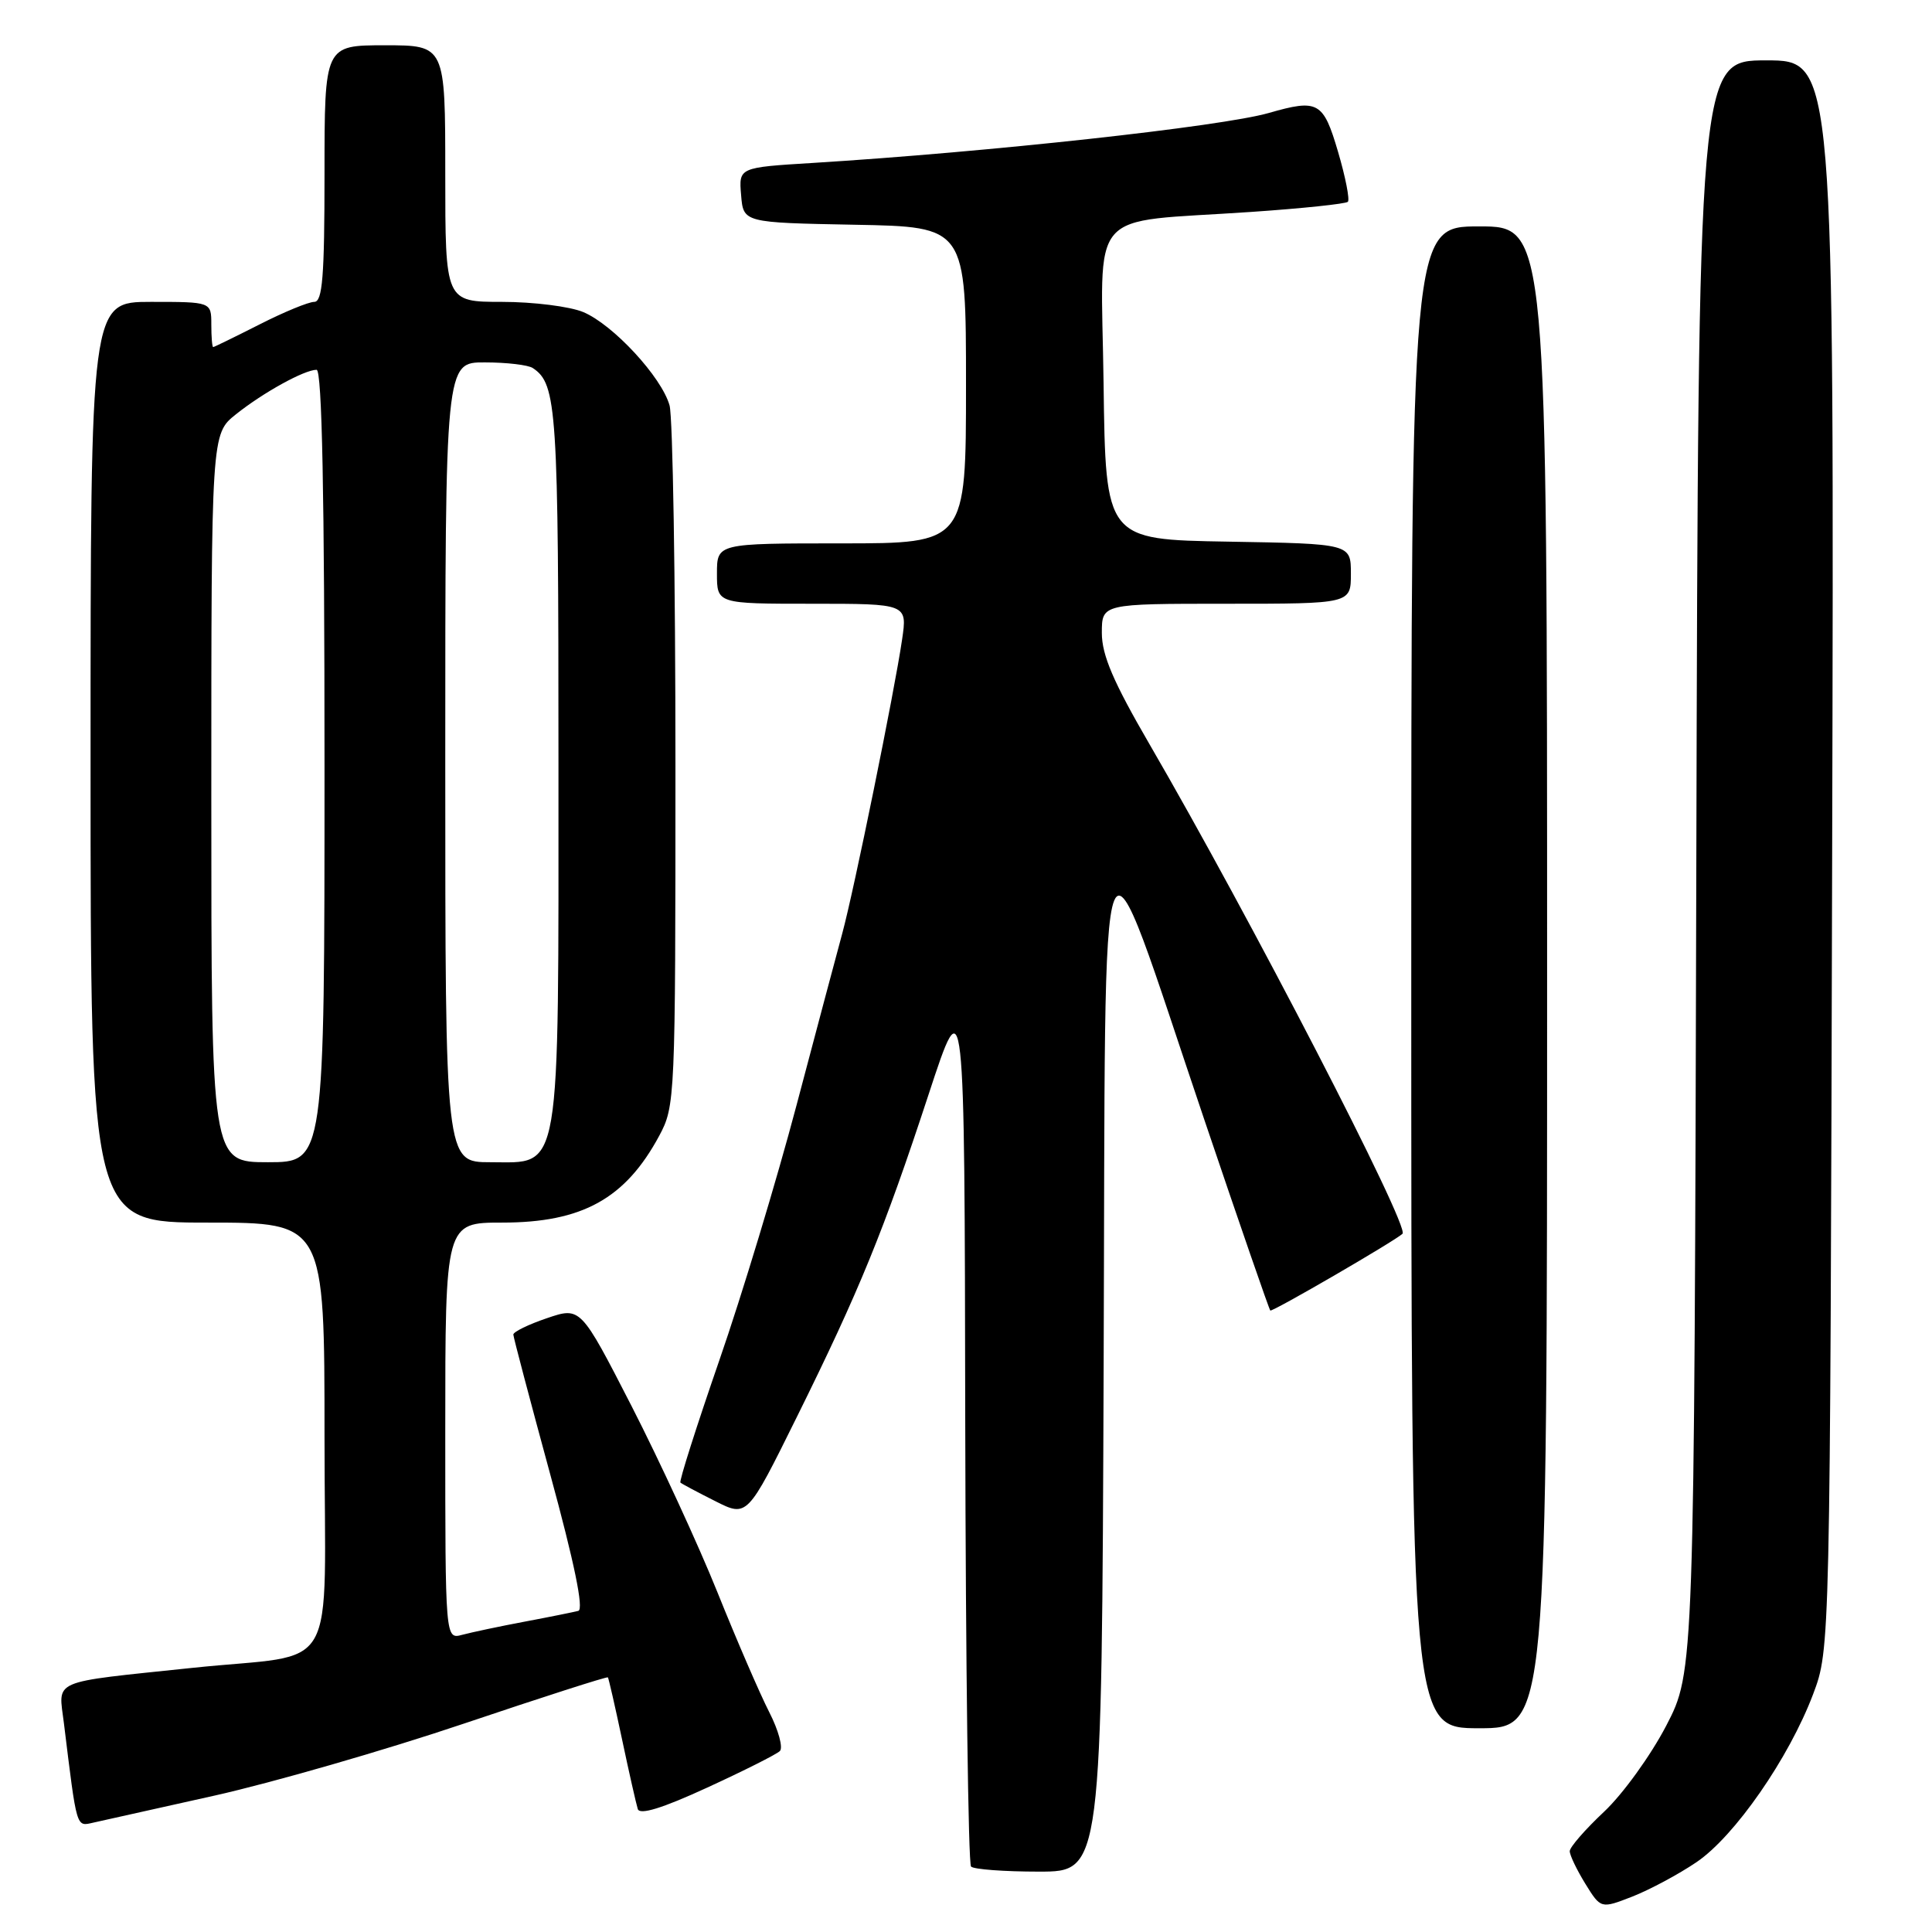 <?xml version="1.0" encoding="UTF-8" standalone="no"?>
<!DOCTYPE svg PUBLIC "-//W3C//DTD SVG 1.1//EN" "http://www.w3.org/Graphics/SVG/1.1/DTD/svg11.dtd" >
<svg xmlns="http://www.w3.org/2000/svg" xmlns:xlink="http://www.w3.org/1999/xlink" version="1.1" viewBox="0 0 256 256">
 <g >
 <path fill="currentColor"
d=" M 224.79 246.75 C 229.85 243.33 237.05 232.95 240.25 224.48 C 242.50 218.50 242.50 218.50 242.77 113.25 C 243.04 8.00 243.04 8.00 234.04 8.00 C 225.04 8.00 225.04 8.00 224.77 114.75 C 224.50 221.50 224.50 221.50 220.78 228.67 C 218.73 232.61 215.02 237.75 212.53 240.08 C 210.04 242.42 208.00 244.76 208.00 245.29 C 208.00 245.83 208.93 247.76 210.06 249.60 C 212.12 252.93 212.12 252.93 216.31 251.30 C 218.62 250.39 222.43 248.35 224.79 246.75 Z  M 146.24 180.75 C 146.54 102.64 145.20 105.88 159.60 148.43 C 164.24 162.15 168.16 173.49 168.32 173.65 C 168.55 173.89 184.81 164.45 185.84 163.48 C 186.82 162.55 165.57 121.42 152.32 98.62 C 147.52 90.36 146.00 86.81 146.00 83.87 C 146.00 80.00 146.00 80.00 162.50 80.00 C 179.00 80.00 179.00 80.00 179.00 76.02 C 179.00 72.05 179.00 72.05 162.75 71.77 C 146.50 71.50 146.50 71.50 146.23 50.84 C 145.92 27.03 143.71 29.60 165.80 28.08 C 172.56 27.62 178.32 27.01 178.60 26.74 C 178.87 26.46 178.29 23.48 177.30 20.12 C 175.34 13.46 174.67 13.09 168.12 14.97 C 161.84 16.77 130.96 20.15 107.70 21.59 C 97.89 22.19 97.89 22.19 98.20 25.85 C 98.50 29.50 98.50 29.50 113.25 29.78 C 128.00 30.05 128.00 30.05 128.00 51.03 C 128.00 72.00 128.00 72.00 111.50 72.00 C 95.00 72.00 95.00 72.00 95.00 76.00 C 95.00 80.00 95.00 80.00 107.61 80.00 C 120.23 80.00 120.23 80.00 119.53 84.75 C 118.53 91.61 113.14 118.06 111.60 123.70 C 110.88 126.34 108.15 136.60 105.53 146.50 C 102.91 156.40 98.31 171.62 95.29 180.32 C 92.28 189.03 89.97 196.28 90.16 196.45 C 90.35 196.62 92.41 197.72 94.76 198.90 C 99.01 201.05 99.01 201.05 105.58 187.77 C 113.88 171.00 117.11 163.09 123.05 145.00 C 127.81 130.50 127.81 130.50 127.90 188.58 C 127.96 220.53 128.30 246.97 128.67 247.33 C 129.03 247.70 133.08 248.00 137.66 248.00 C 145.99 248.00 145.99 248.00 146.24 180.75 Z  M 28.50 237.91 C 36.20 236.18 51.02 231.91 61.43 228.40 C 71.84 224.89 80.44 222.13 80.55 222.26 C 80.65 222.39 81.50 226.10 82.43 230.50 C 83.36 234.90 84.30 239.04 84.51 239.71 C 84.78 240.52 87.75 239.61 93.70 236.87 C 98.54 234.65 102.87 232.47 103.33 232.03 C 103.79 231.60 103.16 229.27 101.93 226.87 C 100.70 224.47 97.61 217.32 95.07 211.00 C 92.53 204.68 87.40 193.57 83.69 186.32 C 76.93 173.15 76.93 173.15 72.46 174.67 C 70.01 175.50 68.01 176.48 68.02 176.84 C 68.03 177.20 70.23 185.52 72.90 195.33 C 76.11 207.09 77.38 213.25 76.63 213.45 C 76.01 213.61 72.80 214.26 69.50 214.88 C 66.20 215.50 62.49 216.29 61.25 216.62 C 59.00 217.23 59.00 217.23 59.00 189.62 C 59.00 162.00 59.00 162.00 66.55 162.00 C 77.14 162.00 82.86 158.84 87.35 150.50 C 89.46 146.57 89.50 145.66 89.50 101.50 C 89.50 76.75 89.15 55.25 88.72 53.72 C 87.68 49.97 81.23 43.00 77.28 41.35 C 75.51 40.61 70.67 40.00 66.53 40.00 C 59.00 40.00 59.00 40.00 59.00 23.00 C 59.00 6.00 59.00 6.00 51.00 6.00 C 43.00 6.00 43.00 6.00 43.00 23.00 C 43.00 36.66 42.73 40.00 41.64 40.00 C 40.89 40.00 37.63 41.34 34.39 42.99 C 31.15 44.63 28.39 45.98 28.25 45.99 C 28.11 45.99 28.00 44.65 28.00 43.00 C 28.00 40.00 28.00 40.00 20.00 40.00 C 12.00 40.00 12.00 40.00 12.00 101.00 C 12.00 162.00 12.00 162.00 27.50 162.00 C 43.00 162.00 43.00 162.00 43.00 190.41 C 43.00 222.87 45.26 218.92 25.50 221.00 C 6.41 223.01 7.75 222.43 8.47 228.35 C 10.21 242.49 10.07 242.02 12.36 241.51 C 13.54 241.25 20.80 239.63 28.50 237.91 Z  M 205.00 129.50 C 205.00 30.00 205.00 30.00 196.00 30.00 C 187.00 30.00 187.00 30.00 187.00 129.50 C 187.00 229.00 187.00 229.00 196.00 229.00 C 205.00 229.00 205.00 229.00 205.00 129.50 Z  M 28.00 105.75 C 28.00 57.50 28.00 57.50 31.26 54.90 C 34.88 52.01 40.34 49.00 41.95 49.00 C 42.67 49.00 43.00 65.51 43.00 101.50 C 43.00 154.00 43.00 154.00 35.50 154.00 C 28.00 154.00 28.00 154.00 28.00 105.75 Z  M 59.00 101.00 C 59.00 48.00 59.00 48.00 64.25 48.02 C 67.14 48.02 70.00 48.36 70.60 48.77 C 73.80 50.90 74.00 54.04 74.00 100.98 C 74.00 156.56 74.44 154.00 64.97 154.00 C 59.00 154.00 59.00 154.00 59.00 101.00 Z "/>
</g>
</svg>